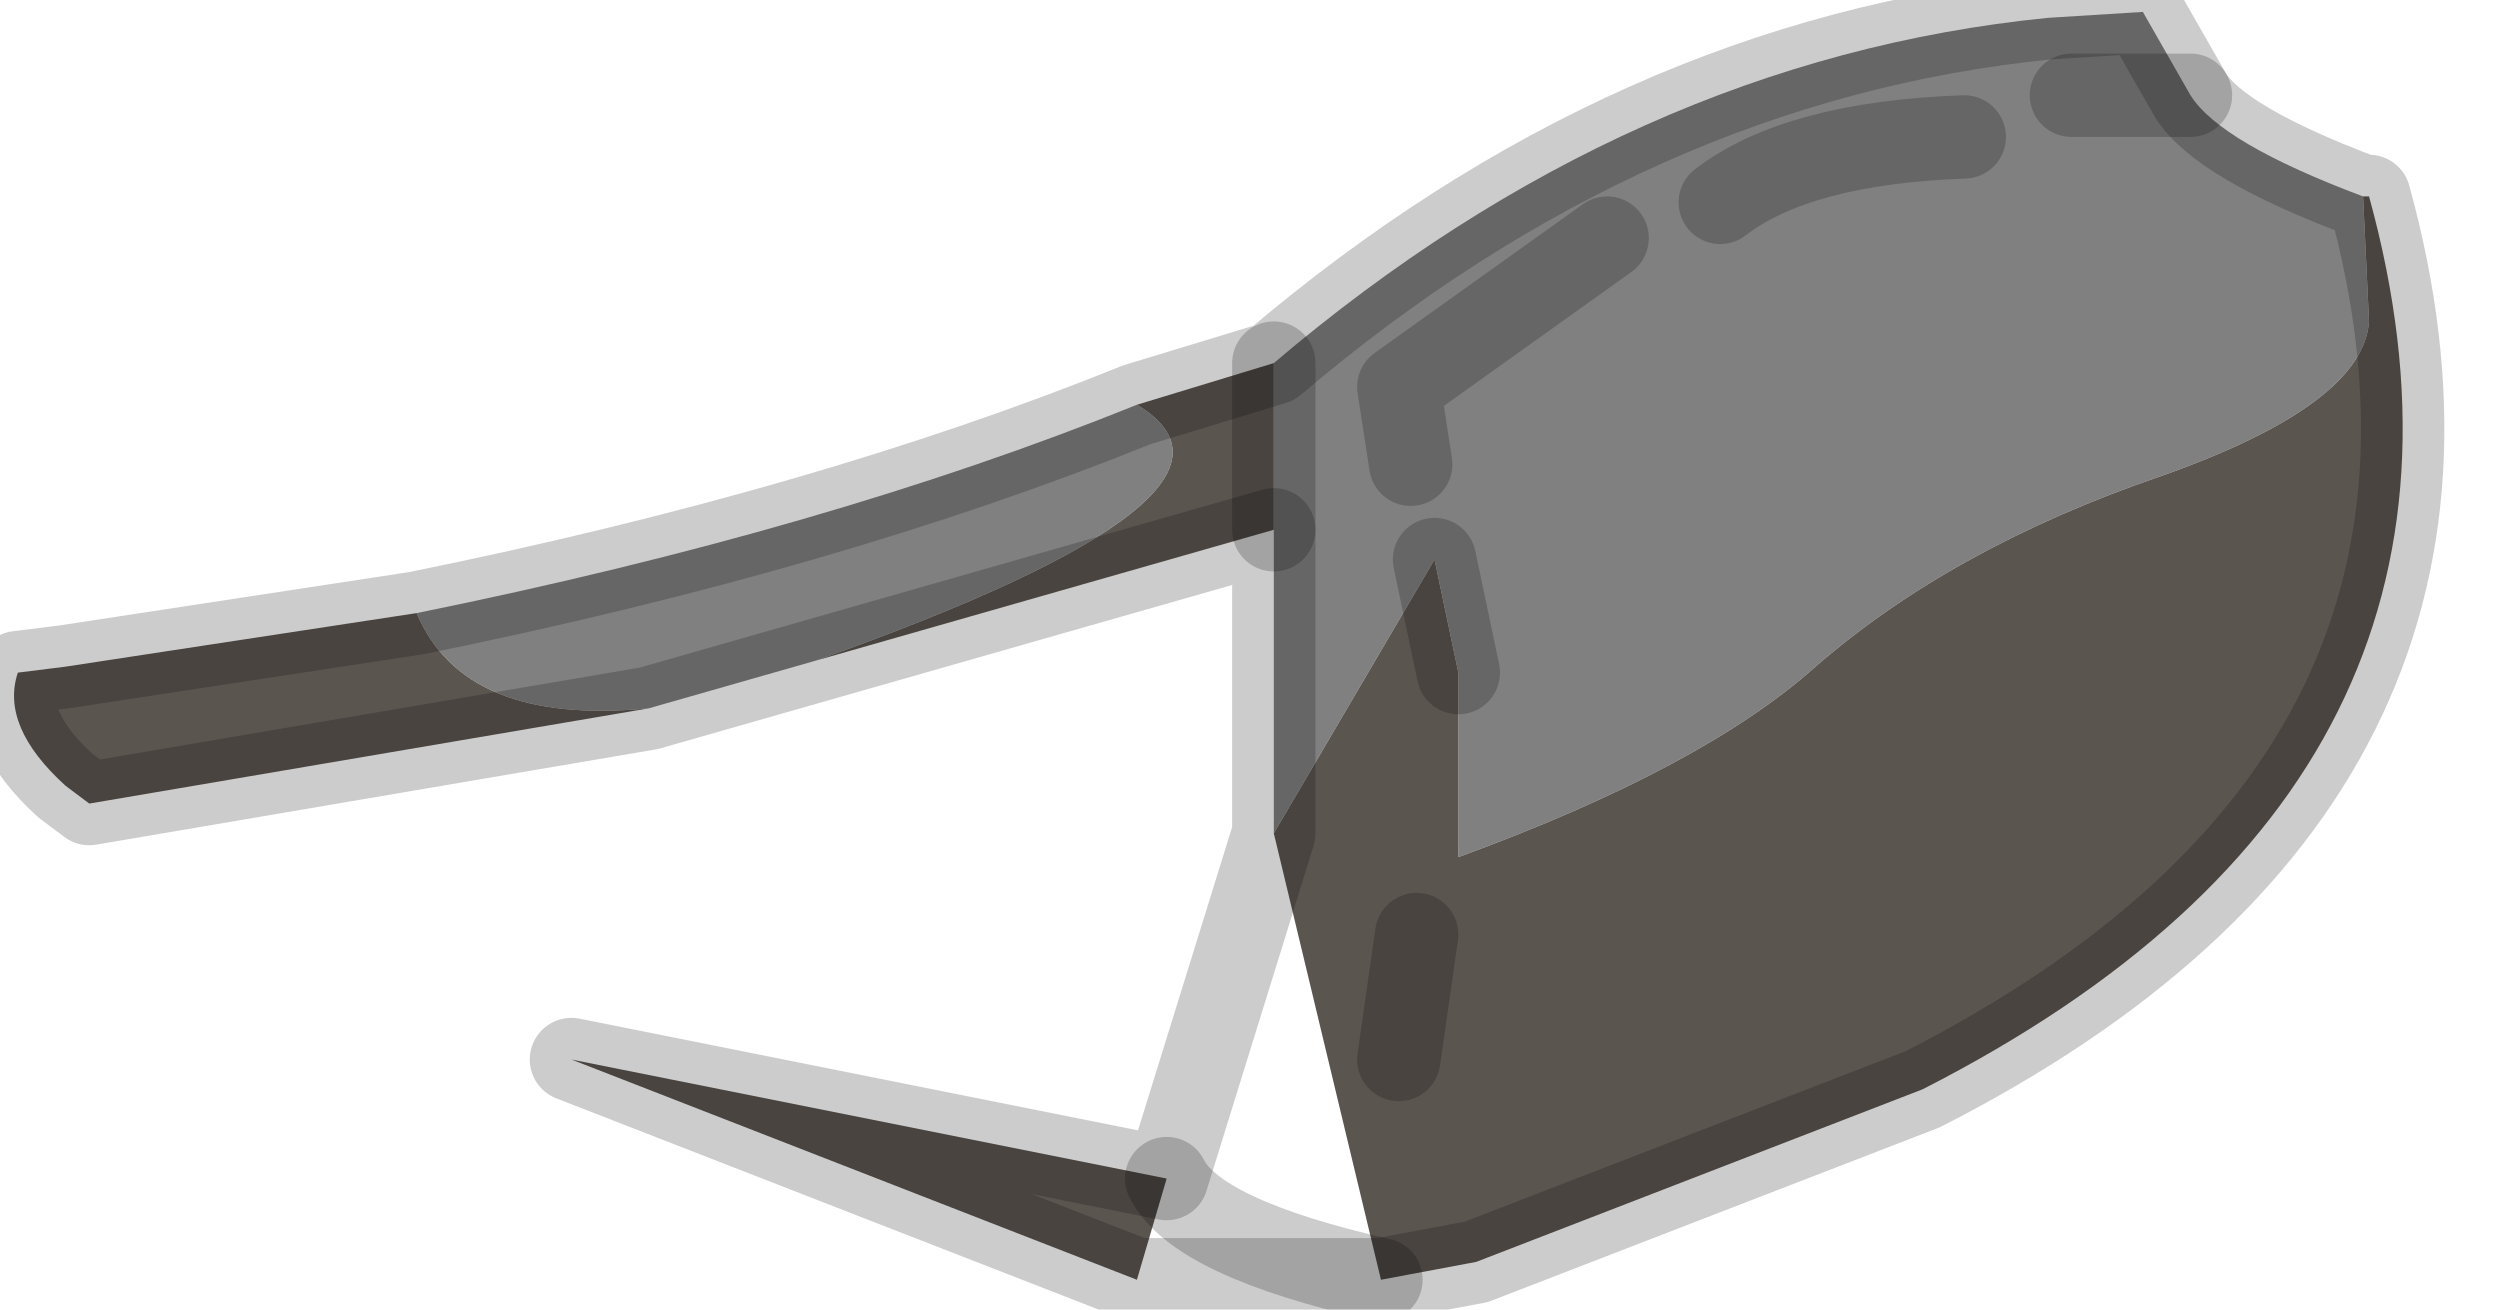 <?xml version="1.0" encoding="utf-8"?>
<svg version="1.1" id="Layer_1"
xmlns="http://www.w3.org/2000/svg"
xmlns:xlink="http://www.w3.org/1999/xlink"
width="21px" height="11px"
xml:space="preserve">
<g id="PathID_3729" transform="matrix(1, 0, 0, 1, 0.1, 0.1)">
<path style="fill:#808080;fill-opacity:1" d="M10.6 2.95Q13.6 0.4 17.1 0.05L17.9 0L18.3 0.7Q18.55 1.1 19.75 1.55L19.8 2.6Q19.75 3.3 18.05 3.9Q16.3 4.5 15.15 5.5Q14.2 6.35 12.15 7.1L12.15 5.55L11.95 4.6L10.6 6.9L10.6 4.35L10.6 2.95M3.4 5.05Q6.85 4.35 9.45 3.3Q10.7 4.05 6.75 5.45L5.35 5.85Q3.8 6 3.4 5.05M17.3 0.7L18.3 0.7L17.3 0.7M11.75 3.8L11.65 3.15L13.4 1.9L11.65 3.15L11.75 3.8M16.4 1.05Q15 1.1 14.35 1.6Q15 1.1 16.4 1.05" />
<path style="fill:#5B5550;fill-opacity:1" d="M11.95 4.6L12.15 5.55L12.15 7.1Q14.2 6.35 15.15 5.5Q16.3 4.5 18.05 3.9Q19.75 3.3 19.8 2.6L19.75 1.55L19.8 1.55Q21.15 6.45 16.05 9.05L12.3 10.5L11.5 10.65Q9.95 10.3 9.7 9.8L9.45 10.65L4.7 8.8L9.7 9.8Q9.95 10.3 11.5 10.65L10.6 6.9L11.95 4.6M9.45 3.3L10.6 2.95L10.6 4.35L6.75 5.45Q10.7 4.05 9.45 3.3M5.35 5.85L0.65 6.65L0.45 6.5Q-0.1 6 0.05 5.55L0.45 5.5L3.4 5.05Q3.8 6 5.35 5.85M11.65 8.8L11.8 7.75L11.65 8.8" />
<path style="fill:none;stroke-width:0.7;stroke-linecap:round;stroke-linejoin:round;stroke-miterlimit:3;stroke:#000000;stroke-opacity:0.2" d="M19.75 1.55L19.8 1.55Q21.15 6.45 16.05 9.05L12.3 10.5L11.5 10.65L9.45 10.65L4.7 8.8L9.7 9.8L10.6 6.9L10.6 4.35L6.75 5.45L5.35 5.85L0.65 6.65L0.45 6.5Q-0.1 6 0.05 5.55L0.45 5.5L3.4 5.05Q6.85 4.35 9.45 3.3L10.6 2.95Q13.6 0.4 17.1 0.05L17.9 0L18.3 0.7Q18.55 1.1 19.75 1.55z" />
<path style="fill:none;stroke-width:0.7;stroke-linecap:round;stroke-linejoin:round;stroke-miterlimit:3;stroke:#000000;stroke-opacity:0.2" d="M12.15 5.55L11.95 4.6" />
<path style="fill:none;stroke-width:0.7;stroke-linecap:round;stroke-linejoin:round;stroke-miterlimit:3;stroke:#000000;stroke-opacity:0.2" d="M18.3 0.7L17.3 0.7" />
<path style="fill:none;stroke-width:0.7;stroke-linecap:round;stroke-linejoin:round;stroke-miterlimit:3;stroke:#000000;stroke-opacity:0.2" d="M13.4 1.9L11.65 3.15L11.75 3.8" />
<path style="fill:none;stroke-width:0.7;stroke-linecap:round;stroke-linejoin:round;stroke-miterlimit:3;stroke:#000000;stroke-opacity:0.2" d="M10.6 4.35L10.6 2.95" />
<path style="fill:none;stroke-width:0.7;stroke-linecap:round;stroke-linejoin:round;stroke-miterlimit:3;stroke:#000000;stroke-opacity:0.2" d="M11.8 7.75L11.65 8.8" />
<path style="fill:none;stroke-width:0.7;stroke-linecap:round;stroke-linejoin:round;stroke-miterlimit:3;stroke:#000000;stroke-opacity:0.2" d="M14.35 1.6Q15 1.1 16.4 1.05" />
<path style="fill:none;stroke-width:0.7;stroke-linecap:round;stroke-linejoin:round;stroke-miterlimit:3;stroke:#000000;stroke-opacity:0.2" d="M11.5 10.65Q9.95 10.3 9.7 9.8" />
</g>
</svg>
